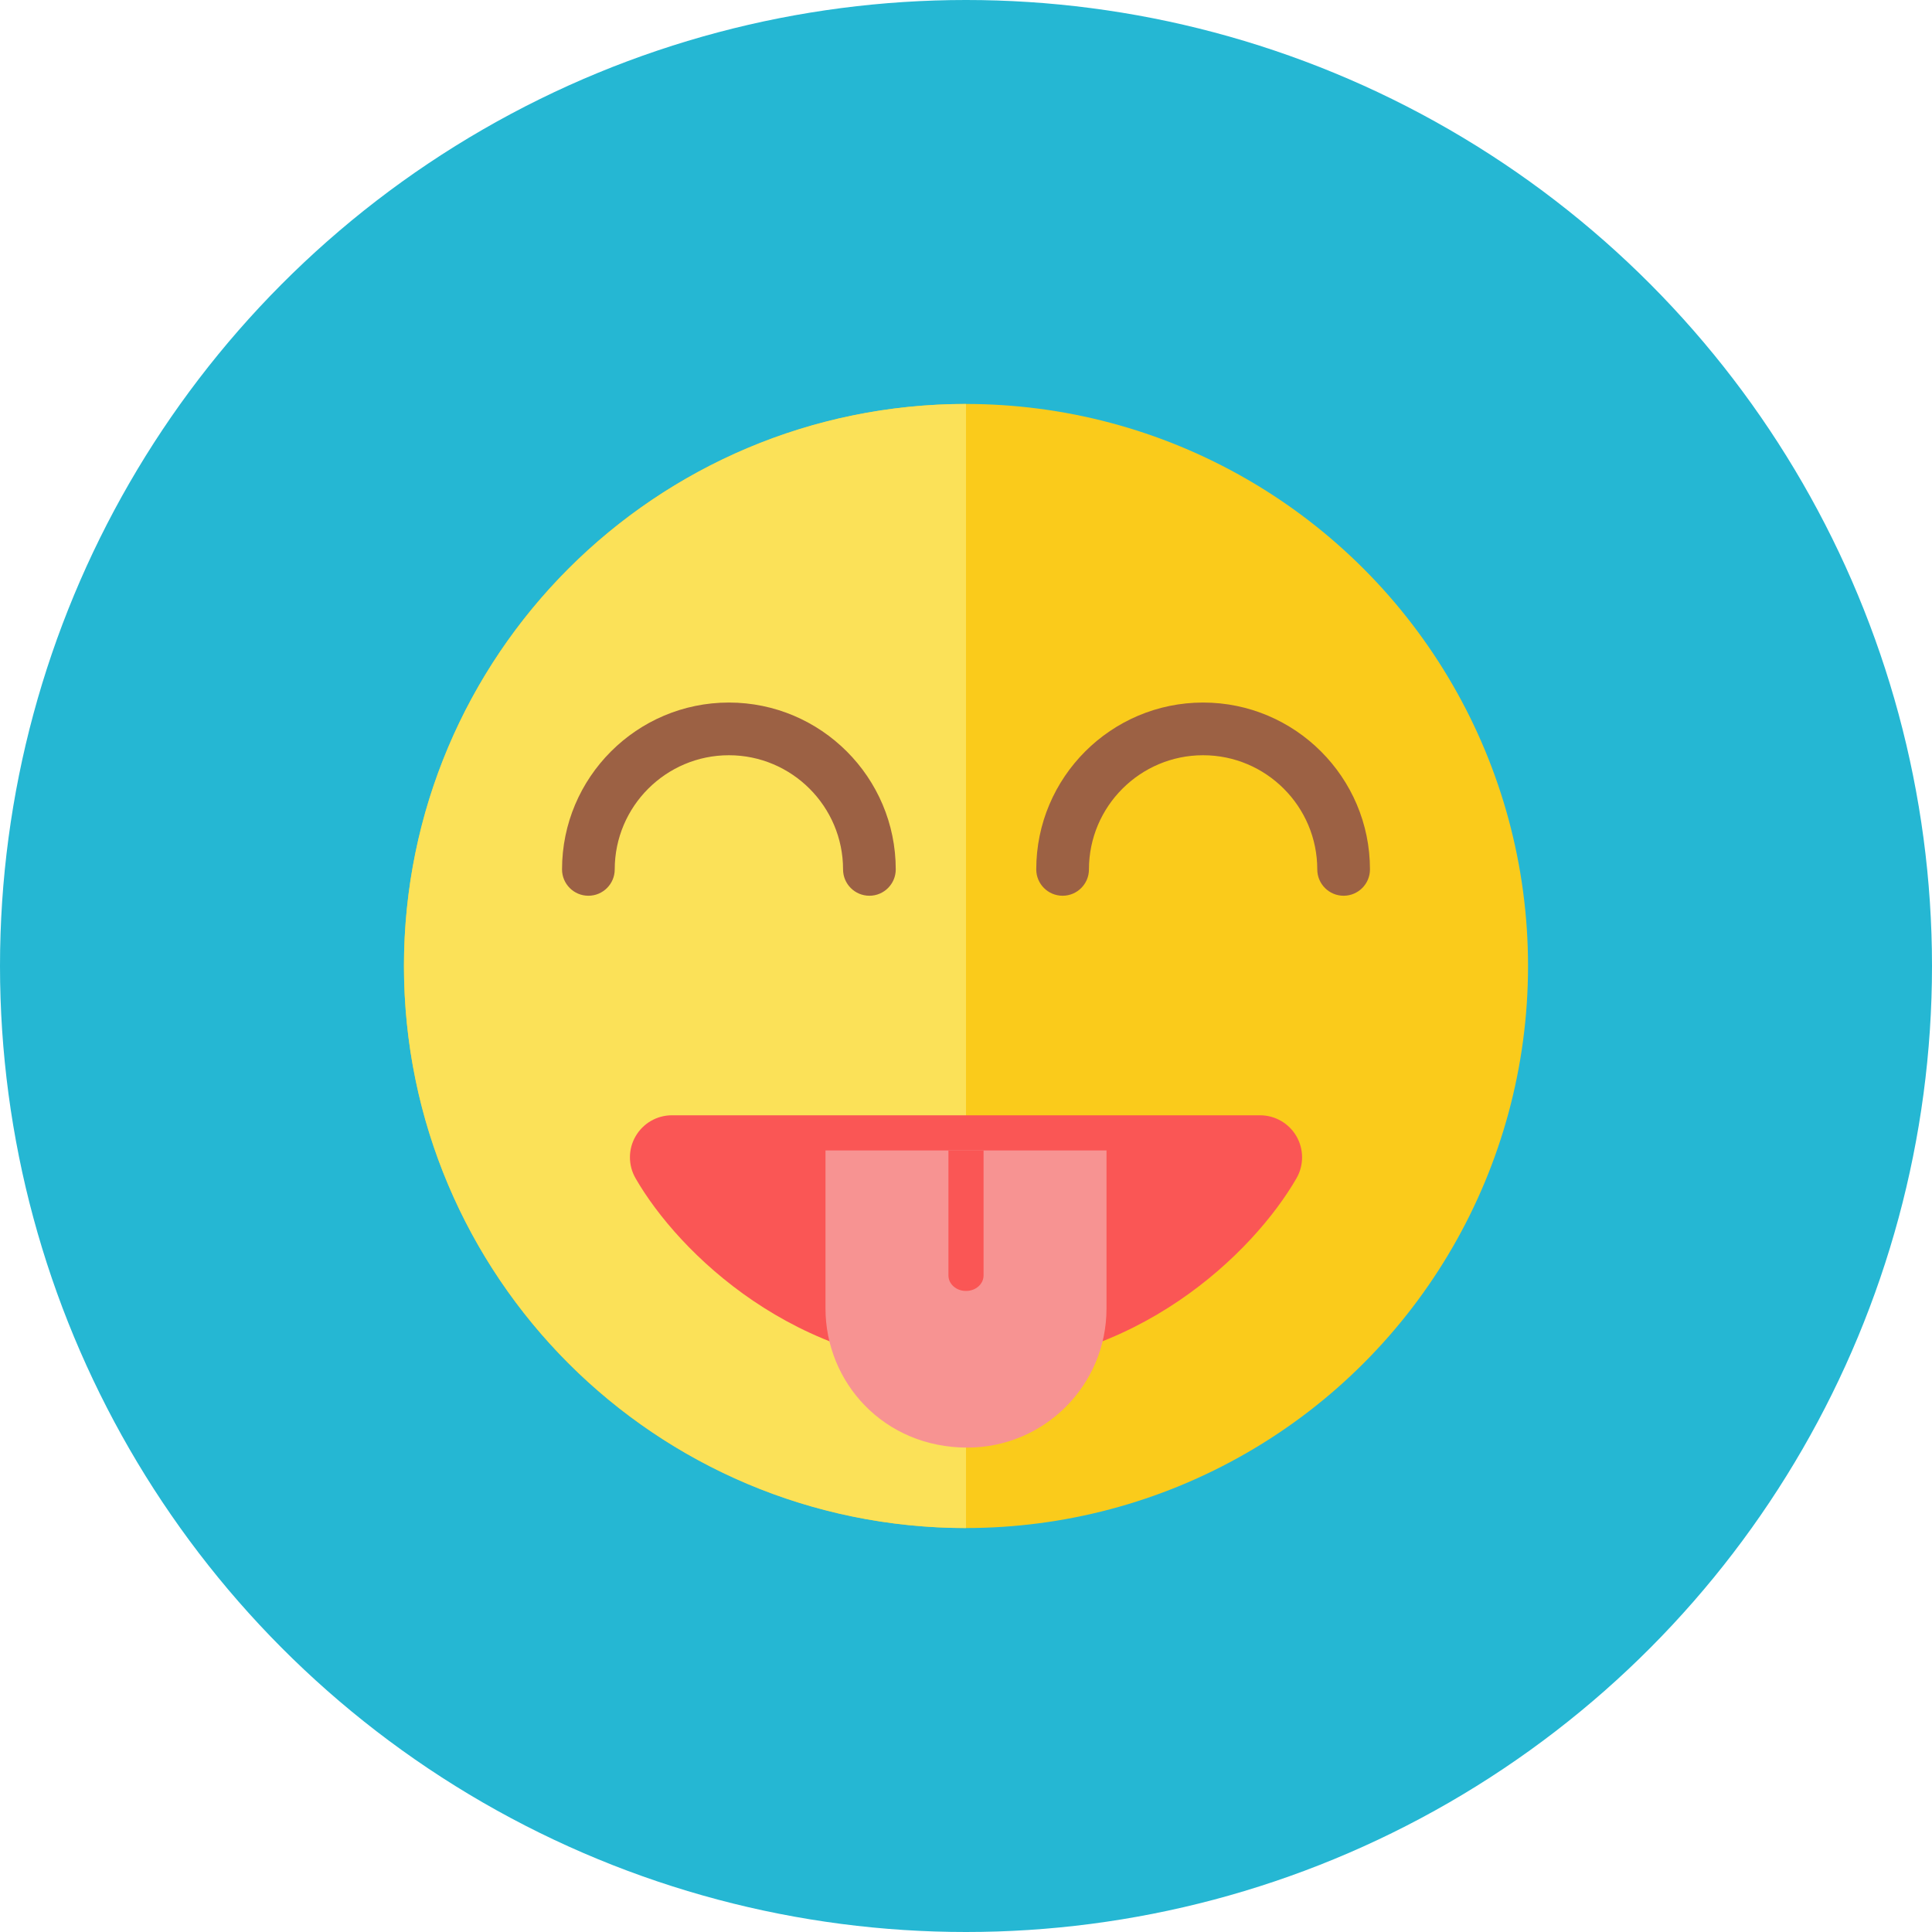 <?xml version="1.0" encoding="iso-8859-1"?>
<!-- Generator: Adobe Illustrator 17.1.0, SVG Export Plug-In . SVG Version: 6.00 Build 0)  -->
<!DOCTYPE svg PUBLIC "-//W3C//DTD SVG 1.0//EN" "http://www.w3.org/TR/2001/REC-SVG-20010904/DTD/svg10.dtd">
<svg version="1.0" xmlns="http://www.w3.org/2000/svg" xmlns:xlink="http://www.w3.org/1999/xlink" x="0px" y="0px" width="110px"
	 height="110px" viewBox="0 0 110 110" style="enable-background:new 0 0 110 110;" xml:space="preserve">
<g id="Artboard">
</g>
<g id="Multicolor">
	<circle style="fill:#25B7D3;" cx="55" cy="55" r="55"/>
	<g>
		<g>
			<circle style="fill:#FACB1B;" cx="55" cy="55" r="32"/>
		</g>
		<path style="fill:#FBE158;" d="M23,55c0,17.673,14.327,32,32,32V23C37.327,23,23,37.327,23,55z"/>
		<path style="fill:#FA5655;" d="M54.999,77.851c-9.67,0-16.368-6.515-18.814-10.766c-0.426-0.74-0.425-1.65,0.002-2.389
			c0.427-0.739,1.215-1.196,2.069-1.196h33.487c0.853,0,1.642,0.455,2.07,1.193c0.428,0.739,0.43,1.65,0.005,2.39
			C71.371,71.334,64.67,77.851,54.999,77.851z"/>
		<path style="fill:#F79392;" d="M63,74.5c0,4.374-3.546,7.92-7.92,7.92c-4.786,0-8.08-3.739-8.08-7.92v-9h16V74.5z"/>
		<path style="fill:#FA5655;" d="M56,65.5h-2v7.12c0,0.486,0.443,0.88,0.99,0.88h0.02c0.547,0,0.99-0.394,0.99-0.88V65.5z"/>
		<g>
			<path style="fill:#9C6144;" d="M49.5,51c-0.828,0-1.5-0.672-1.5-1.5c0-3.584-2.916-6.5-6.5-6.5S35,45.916,35,49.5
				c0,0.828-0.672,1.5-1.5,1.5S32,50.328,32,49.5c0-5.238,4.262-9.5,9.5-9.5s9.5,4.262,9.5,9.5C51,50.328,50.328,51,49.5,51z"/>
		</g>
		<g>
			<path style="fill:#9C6144;" d="M76.5,51c-0.828,0-1.5-0.672-1.5-1.5c0-3.584-2.916-6.5-6.5-6.5S62,45.916,62,49.5
				c0,0.828-0.672,1.5-1.5,1.5S59,50.328,59,49.5c0-5.238,4.262-9.5,9.5-9.5s9.5,4.262,9.5,9.5C78,50.328,77.328,51,76.5,51z"/>
		</g>
	</g>
</g>
</svg>
